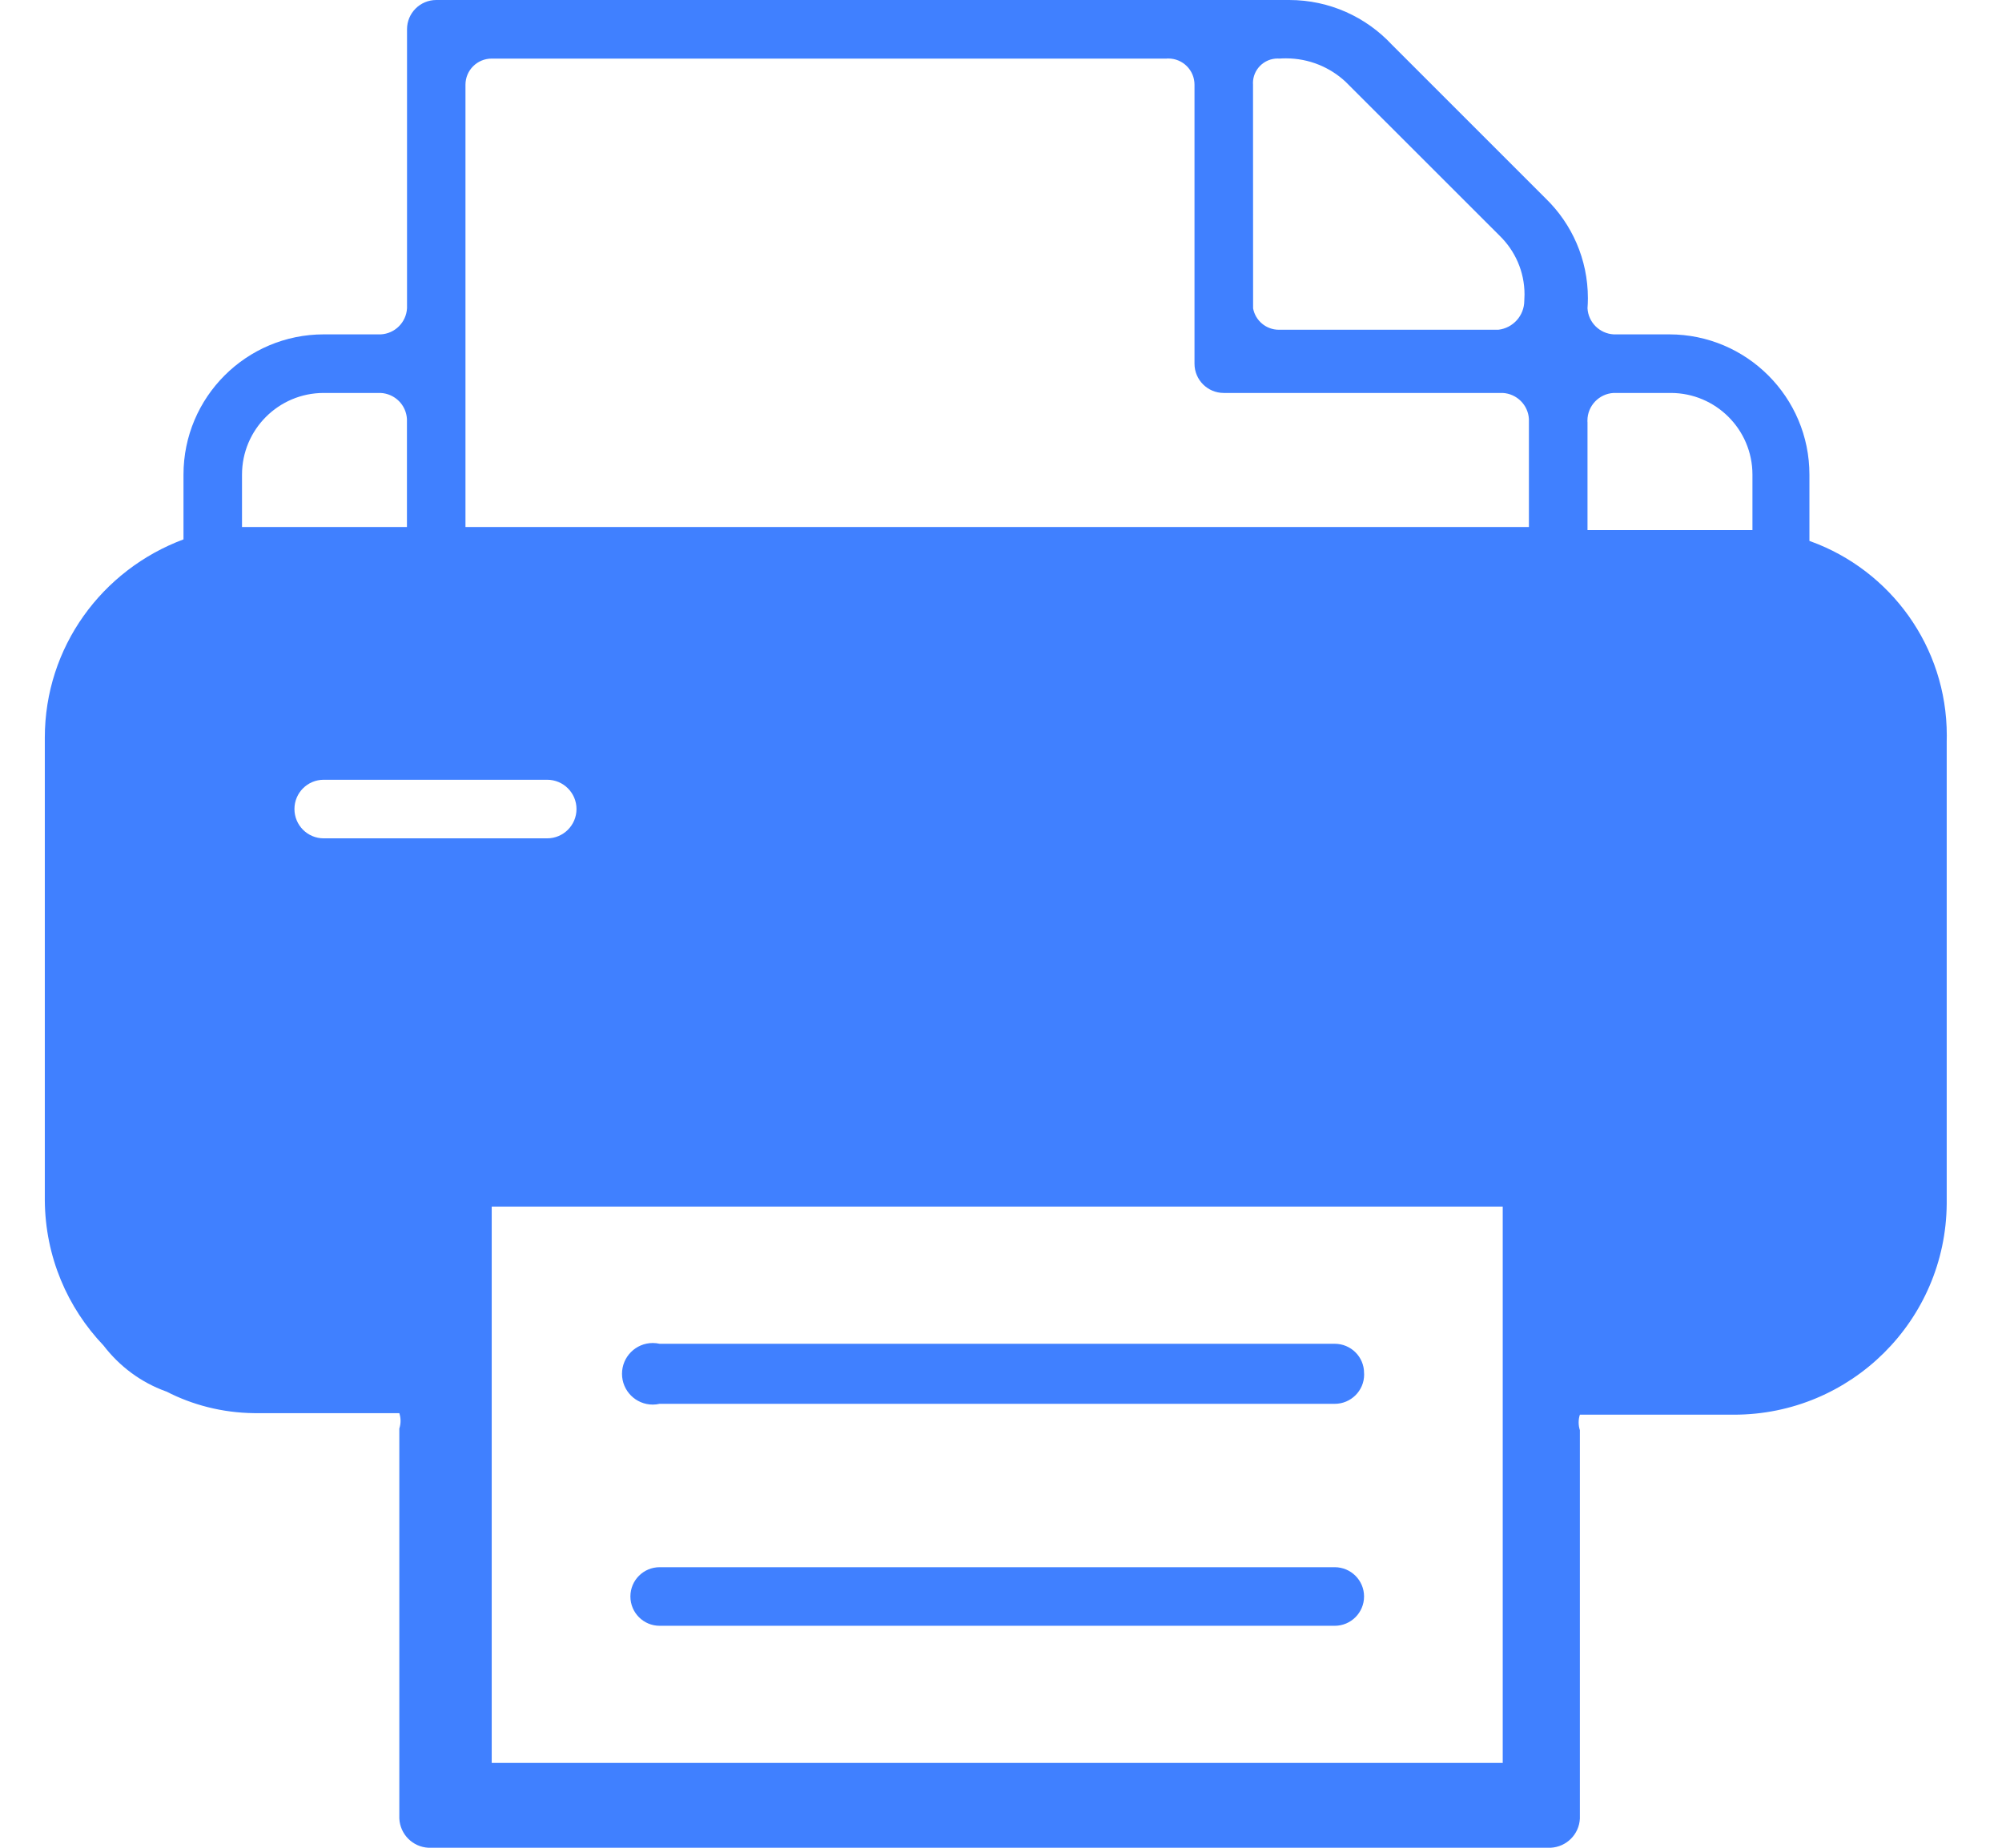 <svg width="26" height="24" viewBox="0 0 26 24" fill="none" xmlns="http://www.w3.org/2000/svg">
<path fill-rule="evenodd" clip-rule="evenodd" d="M23.499 6.165V7.026L23.519 7.033C24.548 7.408 25.283 8.395 25.283 9.554C25.283 9.58 25.283 9.607 25.282 9.629V15.634C25.271 17.151 24.038 18.375 22.519 18.375H20.518C20.507 18.407 20.502 18.44 20.502 18.476C20.502 18.512 20.508 18.546 20.518 18.576V23.621C20.508 23.826 20.344 23.99 20.137 24H5.565C5.36 23.99 5.196 23.826 5.186 23.62V18.556L5.185 18.558C5.196 18.526 5.202 18.492 5.202 18.456C5.202 18.42 5.196 18.386 5.186 18.355H3.302C2.887 18.351 2.496 18.247 2.163 18.075L2.151 18.071C1.829 17.954 1.552 17.747 1.344 17.476C0.876 16.985 0.588 16.324 0.582 15.593V9.589V9.582C0.582 8.405 1.324 7.401 2.383 7.006V6.165C2.383 5.159 3.199 4.343 4.205 4.343H4.946C5.13 4.333 5.276 4.186 5.286 4.003V0.38C5.286 0.17 5.456 0 5.666 0H16.735H16.743C17.268 0 17.743 0.223 18.076 0.58L20.078 2.582C20.413 2.909 20.622 3.367 20.622 3.873C20.622 3.919 20.62 3.965 20.617 4.004C20.627 4.187 20.774 4.333 20.957 4.343H21.678C22.683 4.343 23.499 5.159 23.499 6.165ZM21.678 5.104H20.957C20.767 5.114 20.616 5.271 20.616 5.463C20.616 5.468 20.616 5.472 20.616 5.475C20.617 5.479 20.617 5.484 20.617 5.484V6.885H22.759V6.165C22.759 5.579 22.283 5.104 21.698 5.104H21.678ZM16.273 1.092C16.273 1.095 16.273 1.101 16.273 1.101L16.274 4.003V4.005C16.303 4.163 16.442 4.283 16.609 4.283H16.614H19.456H19.458C19.648 4.262 19.796 4.101 19.796 3.905V3.907C19.798 3.88 19.799 3.853 19.799 3.825C19.799 3.526 19.675 3.256 19.476 3.062L17.475 1.062C17.272 0.873 16.999 0.758 16.7 0.758C16.67 0.758 16.641 0.759 16.615 0.761C16.608 0.76 16.6 0.76 16.593 0.76C16.416 0.76 16.272 0.903 16.272 1.08C16.272 1.084 16.273 1.088 16.273 1.092ZM15.153 0.761H6.386C6.197 0.761 6.045 0.913 6.045 1.101V6.845H19.856V5.443C19.846 5.26 19.699 5.114 19.516 5.104H15.893C15.683 5.104 15.513 4.934 15.513 4.724V1.1C15.513 0.912 15.361 0.76 15.173 0.76C15.169 0.76 15.165 0.76 15.162 0.76C15.159 0.76 15.153 0.761 15.153 0.761ZM4.204 5.104C3.618 5.104 3.143 5.579 3.143 6.165V6.845H5.285V5.443C5.275 5.26 5.129 5.114 4.944 5.104H4.204ZM6.386 22.898H19.516V18.375V15.672H6.386V22.898ZM3.824 10.508C3.824 10.298 3.994 10.128 4.204 10.128H7.106C7.316 10.128 7.487 10.298 7.487 10.508C7.487 10.719 7.316 10.889 7.106 10.889H4.204C3.994 10.889 3.824 10.719 3.824 10.508ZM8.567 17.454H17.334C17.544 17.454 17.715 17.623 17.715 17.833C17.716 17.84 17.716 17.847 17.716 17.854C17.716 18.064 17.544 18.234 17.334 18.234H8.567L8.57 18.233C8.54 18.24 8.509 18.244 8.478 18.244C8.257 18.244 8.078 18.065 8.078 17.844C8.078 17.623 8.257 17.444 8.478 17.444C8.51 17.444 8.54 17.448 8.567 17.454ZM8.567 20.356H17.334C17.544 20.356 17.715 20.526 17.715 20.736C17.715 20.947 17.544 21.117 17.334 21.117H8.567C8.357 21.117 8.187 20.947 8.187 20.736C8.187 20.526 8.357 20.356 8.567 20.356Z" fill="#4080FF"/>
</svg>
